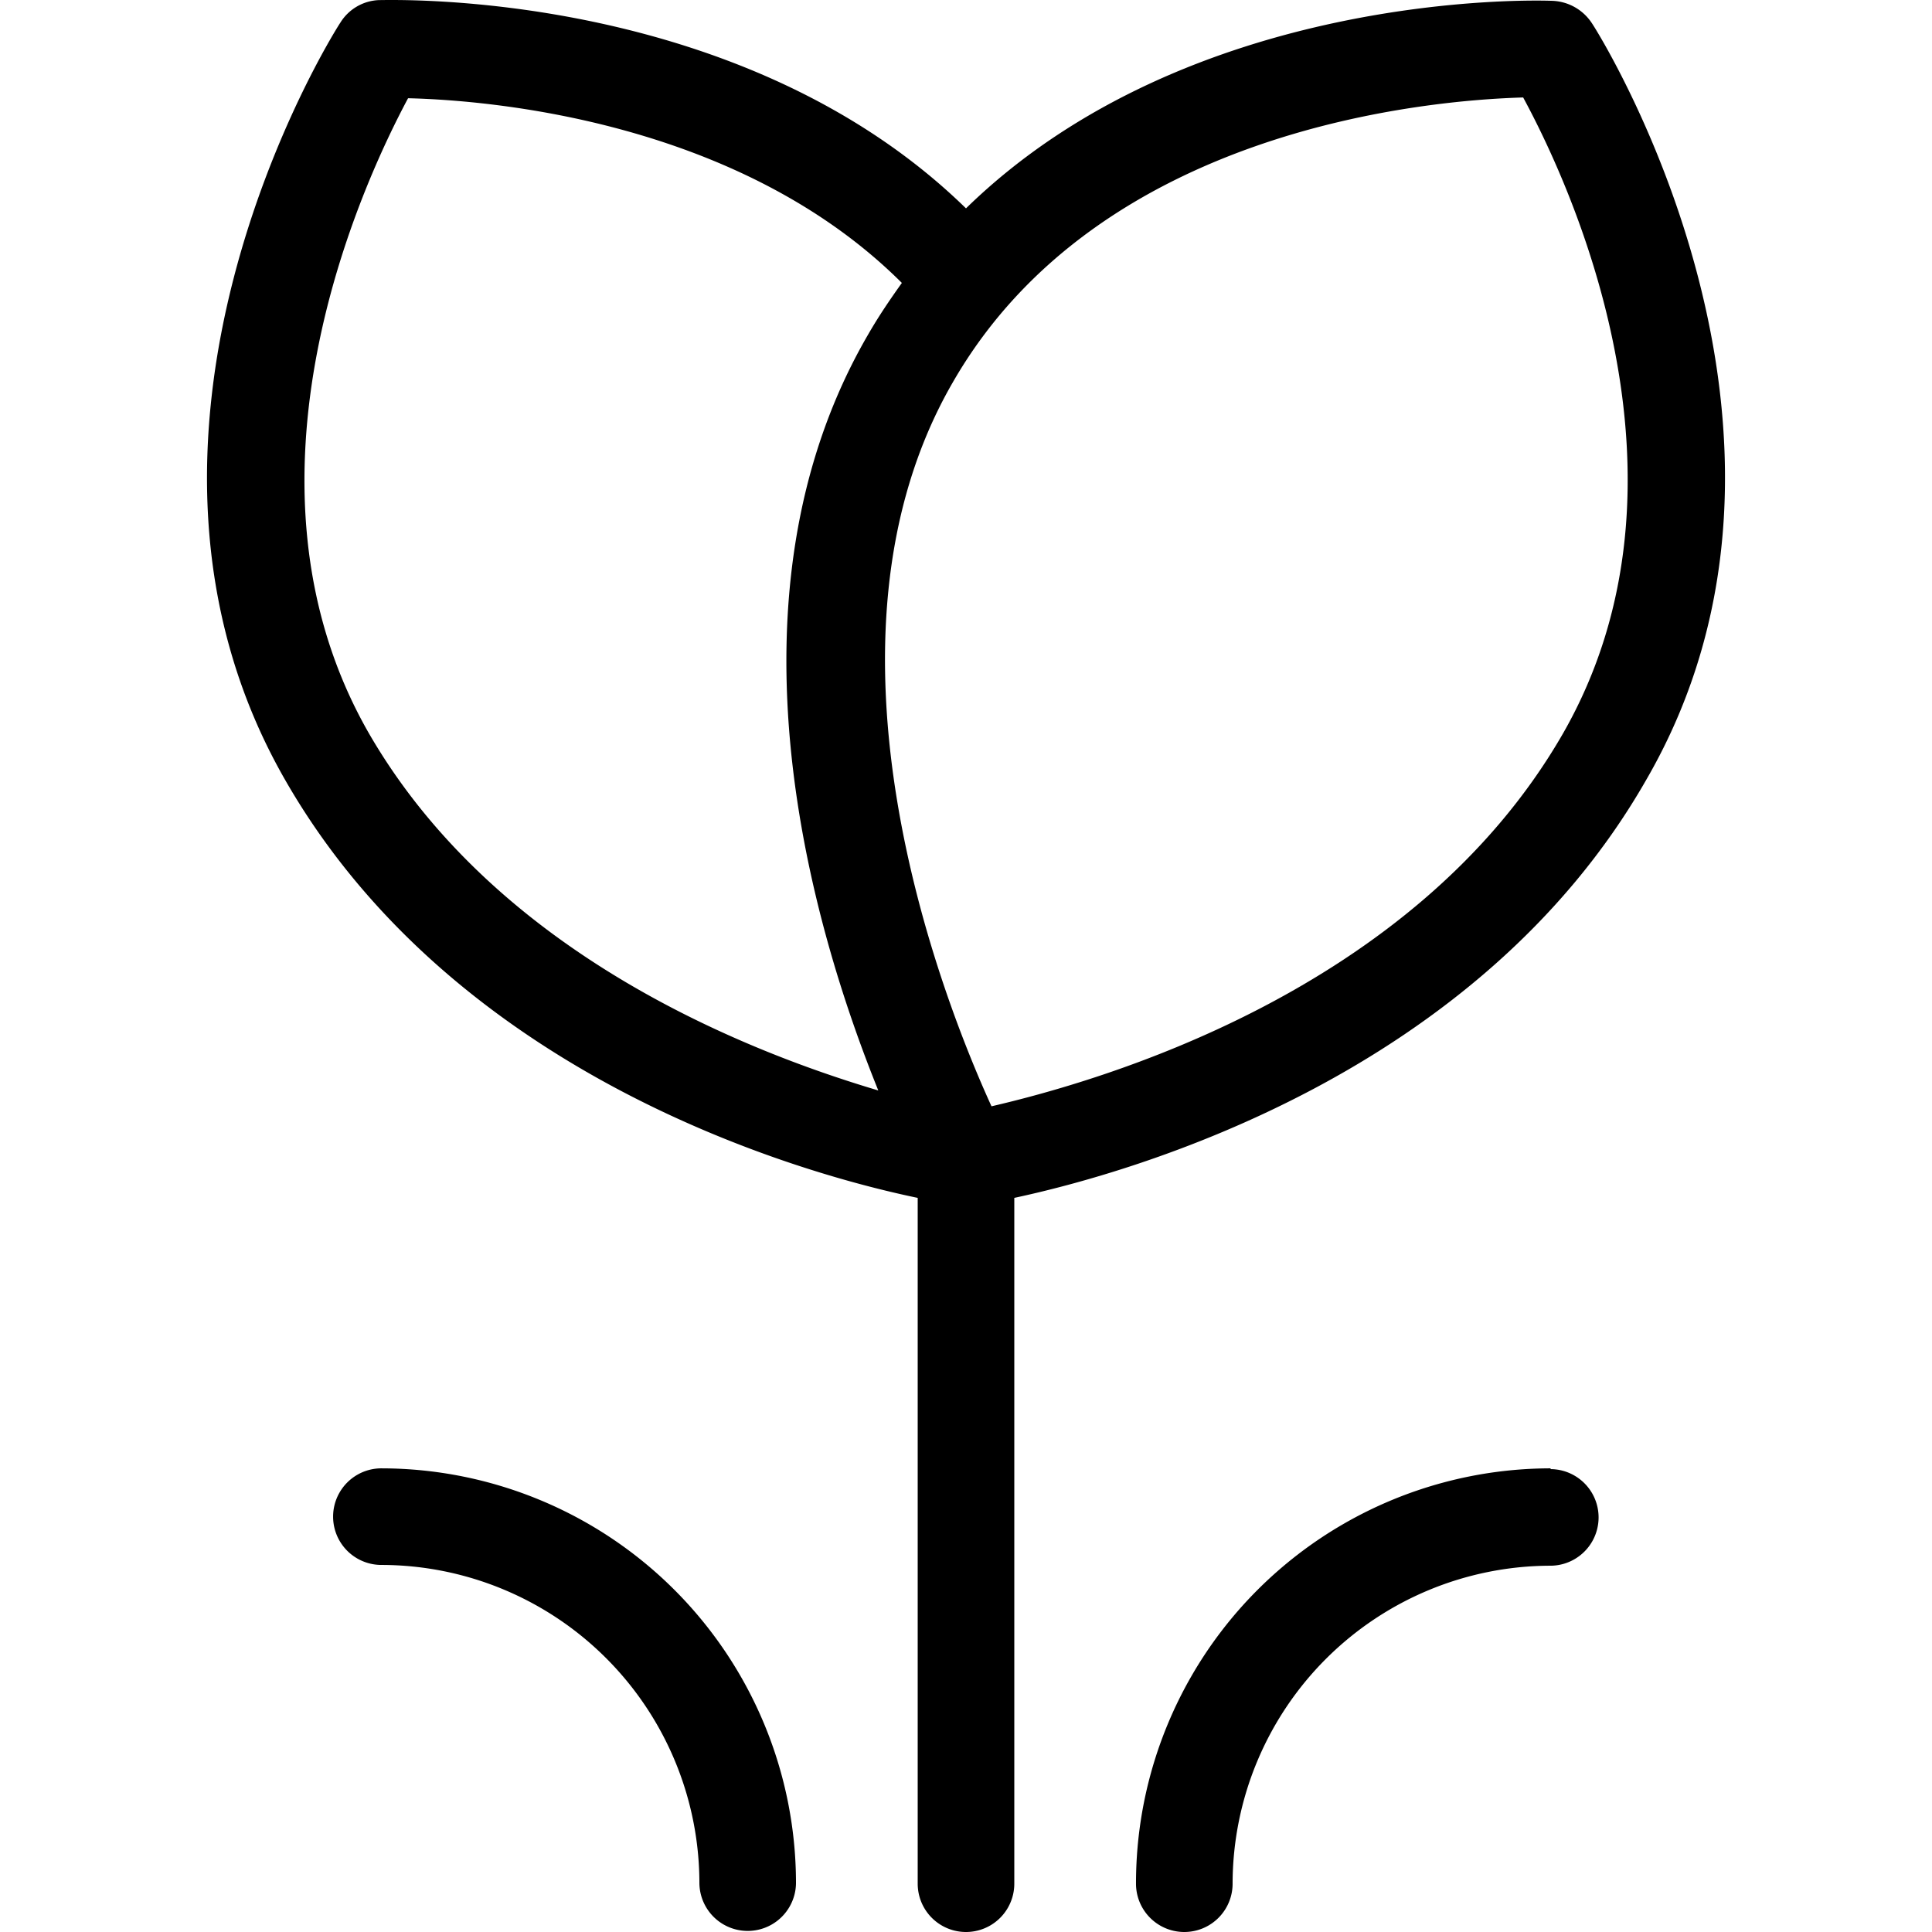 <svg class="icon" viewBox="0 0 1024 1024" xmlns="http://www.w3.org/2000/svg" width="200" height="200"><defs><style/></defs><path d="M843.76 12.338A26.213 26.213 0 0 0 823.28.461C814.27.05 630.778-5.48 512 110.433 392.812-5.887 209.116.05 200.924.05a25.19 25.19 0 0 0-20.479 11.878C174.711 20.53 45.08 229.825 151.57 414.136c89.698 155.64 270.732 207.452 334.831 220.763v363.502a25.599 25.599 0 0 0 51.198 0V634.9c64.099-13.72 245.747-65.737 334.831-221.377C978.92 230.03 849.29 20.53 843.76 12.338zM195.804 389.152c-77.616-134.547-3.072-293.055 20.479-337.084 42.8 1.024 175.3 11.673 261.72 97.89-6.143 8.6-12.286 17.611-17.816 27.236-81.916 140.69-28.875 316.196 5.325 400.774-71.677-21.298-202.537-73.11-269.708-188.816zm632.39 0c-79.253 137.414-247.18 184.31-302.679 197.212-26.008-56.931-100.347-245.748-20.479-383.776 77.615-134.956 252.71-149.496 302.27-150.93 23.96 44.235 98.709 202.128 20.888 337.494zm-6.348 389.1a219.944 219.944 0 0 0-219.74 220.15 25.599 25.599 0 0 0 51.198 0 168.747 168.747 0 0 1 168.542-168.543 25.599 25.599 0 0 0 0-51.197zm-619.694 0a25.599 25.599 0 1 0 0 51.198 168.747 168.747 0 0 1 168.542 168.542 25.599 25.599 0 0 0 51.197 0 219.944 219.944 0 0 0-219.739-219.74z"/></svg>